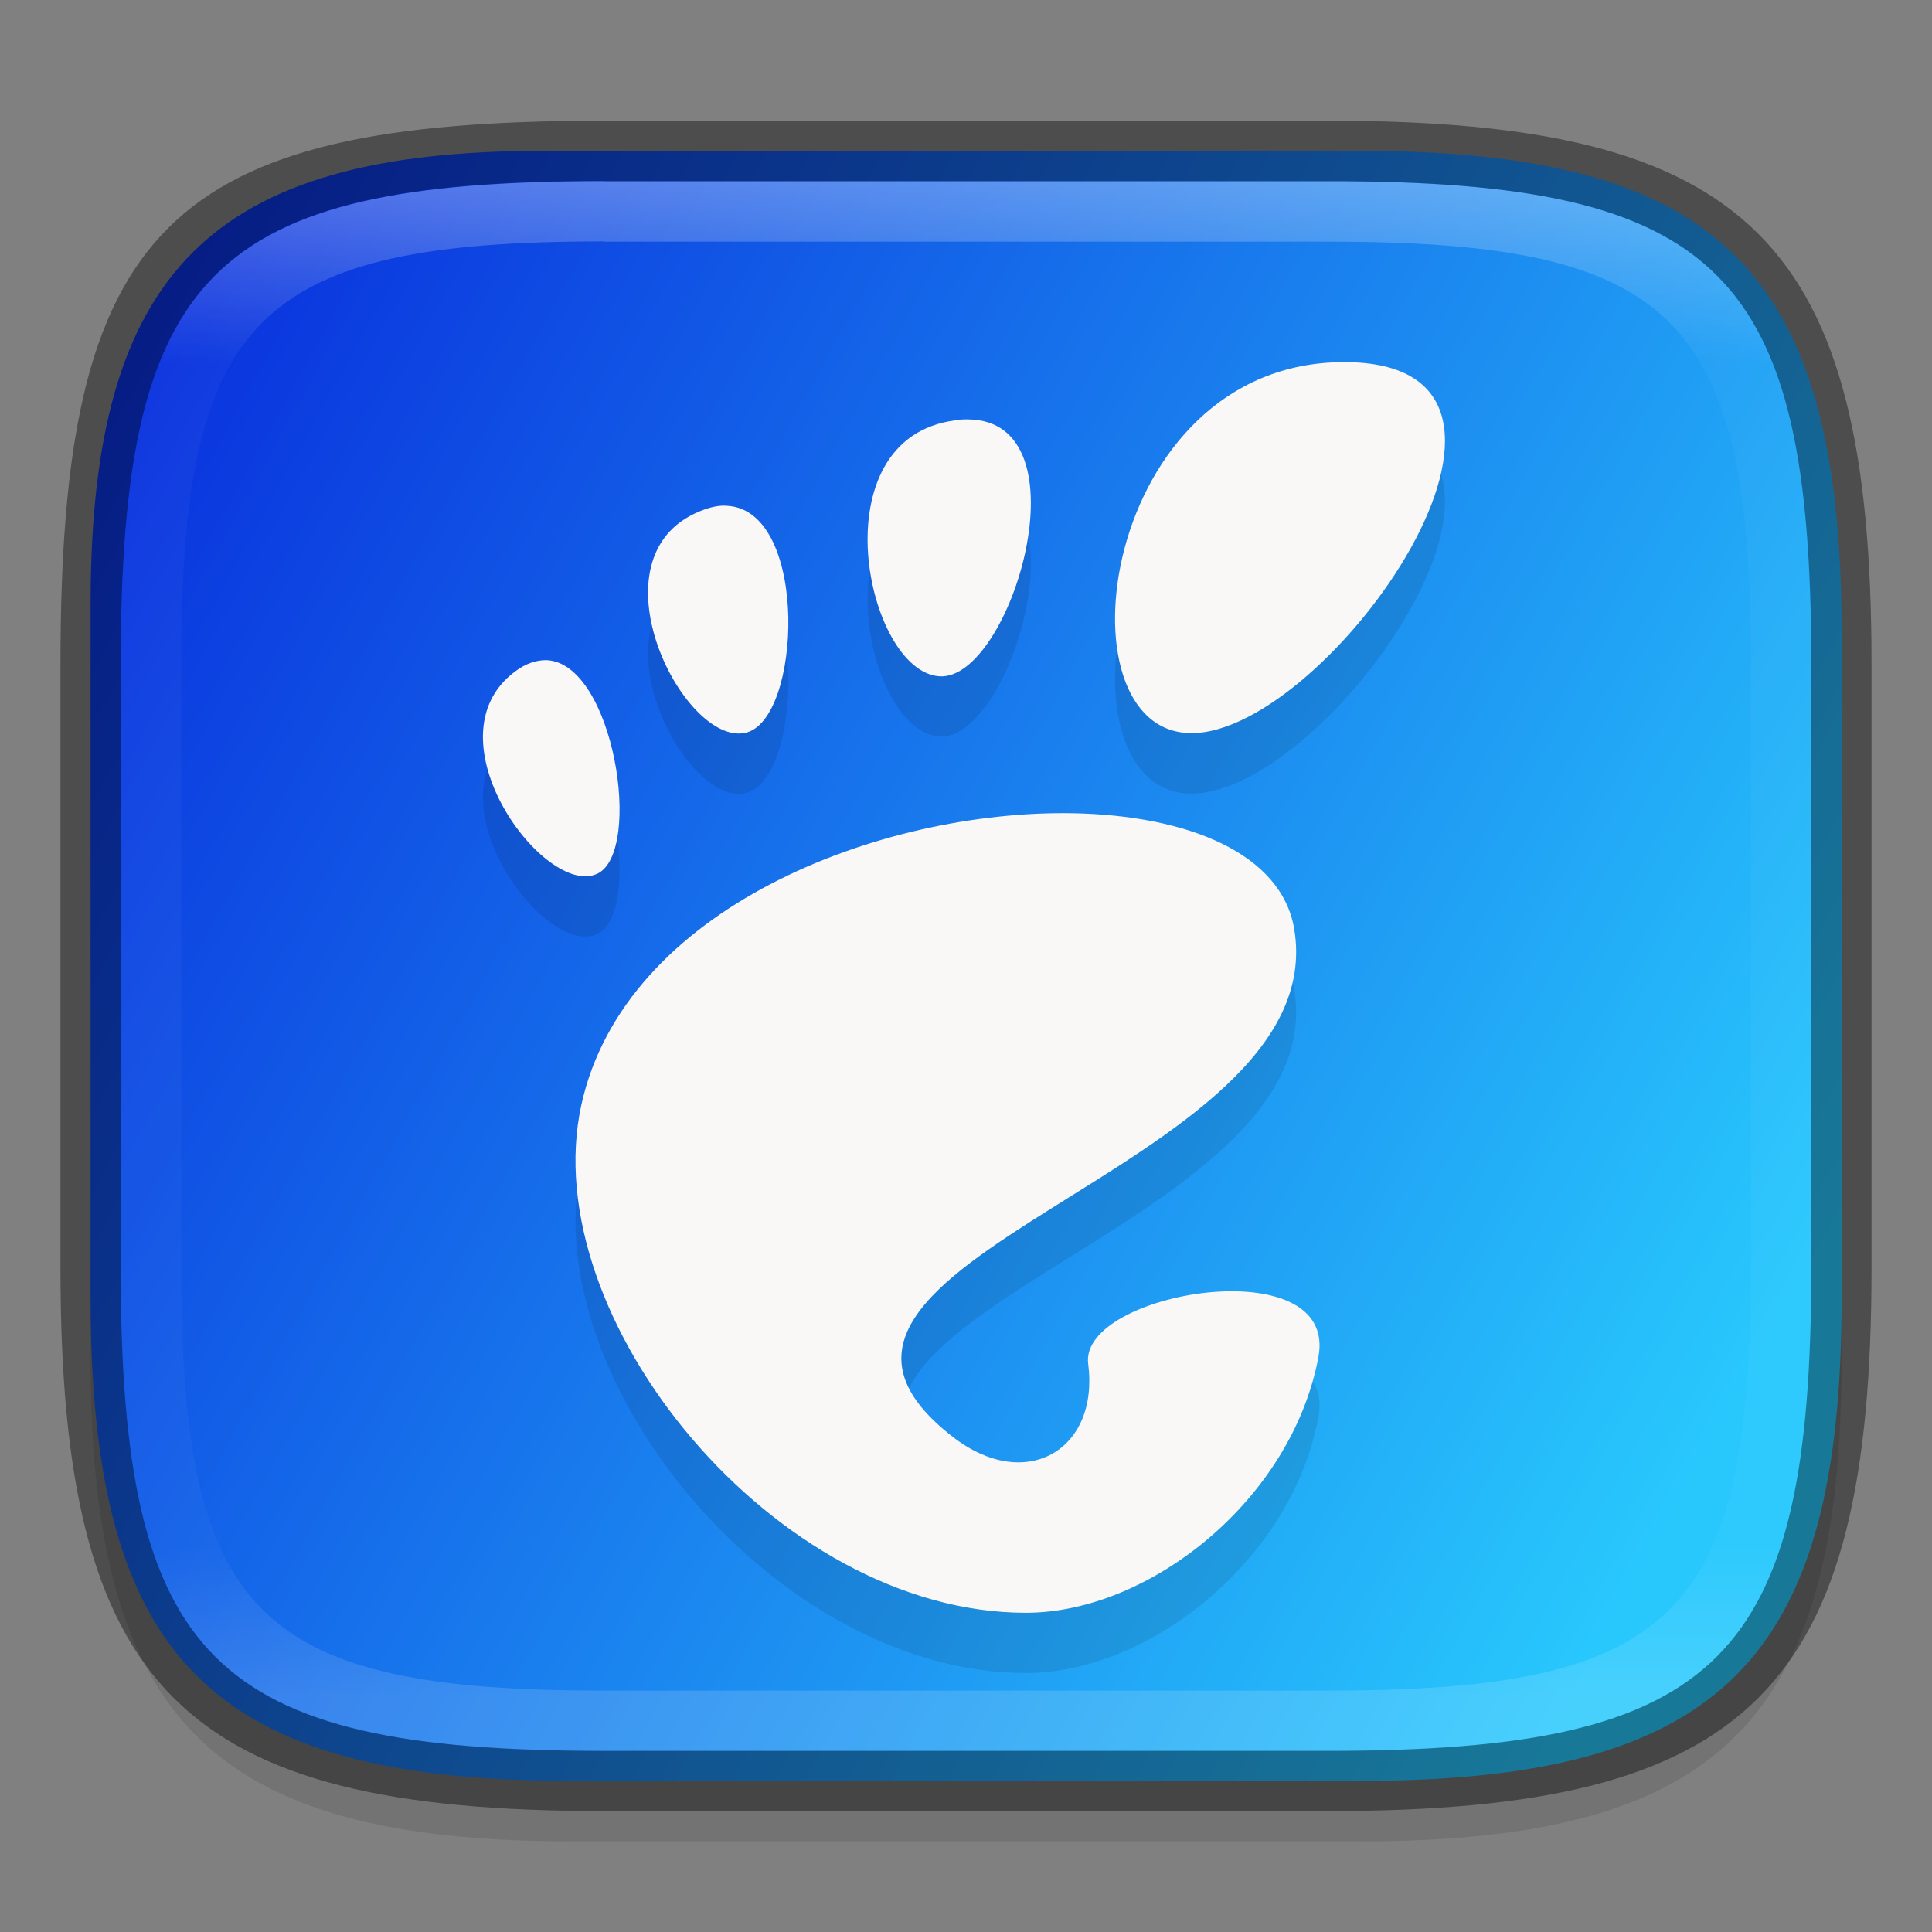 <?xml version="1.0" encoding="UTF-8" standalone="no"?>
<!-- Created with Inkscape (http://www.inkscape.org/) -->

<svg
   width="32"
   height="32"
   viewBox="0 0 8.467 8.467"
   version="1.1"
   id="svg2719"
   inkscape:version="1.1.2 (0a00cf5339, 2022-02-04)"
   sodipodi:docname="preferences-gtk-config.svg"
   xmlns:inkscape="http://www.inkscape.org/namespaces/inkscape"
   xmlns:sodipodi="http://sodipodi.sourceforge.net/DTD/sodipodi-0.dtd"
   xmlns:xlink="http://www.w3.org/1999/xlink"
   xmlns="http://www.w3.org/2000/svg"
   xmlns:svg="http://www.w3.org/2000/svg">
  <rect x="0" y="0" width="8.467" height="8.467" fill="#808080" stroke="none"/>
  <sodipodi:namedview
     id="namedview2721"
     pagecolor="#ffffff"
     bordercolor="#666666"
     borderopacity="1.0"
     inkscape:pageshadow="2"
     inkscape:pageopacity="0.0"
     inkscape:pagecheckerboard="0"
     inkscape:document-units="px"
     showgrid="false"
     units="px"
     inkscape:zoom="17.500893"
     inkscape:cx="16.113463"
     inkscape:cy="23.455946"
     inkscape:window-width="1851"
     inkscape:window-height="1049"
     inkscape:window-x="0"
     inkscape:window-y="0"
     inkscape:window-maximized="1"
     inkscape:current-layer="svg2719" />
  <defs
     id="defs2716">
    <linearGradient
       inkscape:collect="always"
       id="linearGradient1871">
      <stop
         style="stop-color:#ffffff;stop-opacity:1;"
         offset="0"
         id="stop1867" />
      <stop
         style="stop-color:#ffffff;stop-opacity:0.1"
         offset="0.12"
         id="stop2515" />
      <stop
         style="stop-color:#ffffff;stop-opacity:0.102"
         offset="0.9"
         id="stop2581" />
      <stop
         style="stop-color:#ffffff;stop-opacity:0.502"
         offset="1"
         id="stop1869" />
    </linearGradient>
    <linearGradient
       inkscape:collect="always"
       xlink:href="#linearGradient1871"
       id="linearGradient16320"
       x1="10"
       y1="4"
       x2="10"
       y2="29.1"
       gradientUnits="userSpaceOnUse"
       gradientTransform="matrix(0.265,0,0,0.265,0,-0.265)" />
    <linearGradient
       inkscape:collect="always"
       xlink:href="#linearGradient3598"
       id="linearGradient908"
       x1="30.338"
       y1="20.343"
       x2="1.338"
       y2="4.343"
       gradientUnits="userSpaceOnUse"
       gradientTransform="scale(0.265)" />
    <linearGradient
       inkscape:collect="always"
       id="linearGradient3598">
      <stop
         style="stop-color:#28c8fd;stop-opacity:1"
         offset="0"
         id="stop3594" />
      <stop
         style="stop-color:#0829dc;stop-opacity:1"
         offset="1"
         id="stop3596" />
    </linearGradient>
  </defs>
  <path
     id="rect18683"
     style="opacity:0.1;fill:#000000;stroke-width:0.265;stroke-linejoin:round"
     d="m 2.381,0.926 c -1.455,0 -1.984,0.529 -1.984,1.984 v 3.043 c 0,1.587 0.529,2.117 2.117,2.117 h 3.44 c 1.587,0 2.117,-0.529 2.117,-2.117 V 3.043 c 0,-1.587 -0.529,-2.117 -2.117,-2.117 z"
     sodipodi:nodetypes="sssssssss" />
  <path
     id="rect877"
     style="display:inline;fill:url(#linearGradient908);fill-opacity:1;stroke:none;stroke-width:0.064;stroke-linecap:round;stroke-linejoin:round;stroke-miterlimit:4;stroke-dasharray:none;stroke-dashoffset:0;stroke-opacity:1;enable-background:new"
     d="m 2.381,0.661 c -1.455,0 -1.984,0.529 -1.984,1.984 v 3.043 c 0,1.587 0.529,2.117 2.117,2.117 h 3.44 c 1.588,0 2.117,-0.529 2.117,-2.117 V 2.778 c 0,-1.587 -0.529,-2.117 -2.117,-2.117 z"
     sodipodi:nodetypes="cccccsscc" />
  <path
     d="m 5.891,1.852 c -1.071,0 -1.271,1.626 -0.669,1.626 0.602,0 1.74,-1.626 0.669,-1.626 z M 4.242,2.102 c -0.017,-7.94e-5 -0.035,-9e-5 -0.054,0.004 C 3.581,2.183 3.795,3.209 4.118,3.228 4.43,3.247 4.772,2.105 4.241,2.103 Z M 3.19,2.481 c -0.037,-0.004 -0.078,0.005 -0.124,0.024 -0.488,0.2 -0.074,1.027 0.199,0.971 0.248,-0.05 0.283,-0.971 -0.075,-0.995 z M 2.394,3.157 c -0.042,0 -0.088,0.013 -0.137,0.05 -0.39,0.291 0.131,0.995 0.361,0.886 0.201,-0.096 0.073,-0.925 -0.224,-0.936 z M 4.699,3.829 C 3.854,3.814 2.738,4.243 2.548,5.105 c -0.206,0.933 0.848,2.227 1.948,2.227 0.541,0 1.165,-0.495 1.282,-1.121 C 5.867,5.734 4.728,5.926 4.769,6.242 4.818,6.62 4.495,6.808 4.178,6.564 3.169,5.786 5.849,5.398 5.672,4.336 5.617,4.006 5.207,3.837 4.699,3.829 Z"
     style="clip-rule:evenodd;opacity:0.1;fill:#000000;fill-rule:evenodd;stroke-width:0.07;image-rendering:optimizeQuality;shape-rendering:geometricPrecision;enable-background:new"
     id="path1033" />
  <path
     d="m 5.891,1.587 c -1.071,0 -1.271,1.626 -0.669,1.626 0.602,0 1.74,-1.626 0.669,-1.626 z M 4.242,1.838 c -0.017,-7.94e-5 -0.035,-9e-5 -0.054,0.004 C 3.581,1.918 3.795,2.945 4.118,2.964 4.43,2.983 4.772,1.84 4.241,1.838 Z M 3.19,2.217 c -0.037,-0.004 -0.078,0.005 -0.124,0.024 -0.488,0.2 -0.074,1.027 0.199,0.971 0.248,-0.05 0.283,-0.971 -0.075,-0.995 z M 2.394,2.893 c -0.042,0 -0.088,0.013 -0.137,0.05 -0.39,0.291 0.131,0.995 0.361,0.886 0.201,-0.096 0.073,-0.925 -0.224,-0.936 z M 4.699,3.564 C 3.854,3.55 2.738,3.979 2.548,4.841 2.342,5.774 3.396,7.068 4.496,7.068 c 0.541,0 1.165,-0.495 1.282,-1.121 C 5.867,5.47 4.728,5.661 4.769,5.977 4.818,6.356 4.495,6.543 4.178,6.299 3.169,5.522 5.849,5.134 5.672,4.072 5.617,3.741 5.207,3.573 4.699,3.564 Z"
     style="clip-rule:evenodd;fill:#faf8f6;fill-rule:evenodd;stroke-width:0.265;image-rendering:optimizeQuality;shape-rendering:geometricPrecision;enable-background:new"
     id="path901"
     sodipodi:nodetypes="ssscccccccccccccccccscccccc" />
  <path
     id="rect13250"
     style="fill:url(#linearGradient16320);fill-opacity:1;stroke-width:0.265;stroke-linejoin:round;opacity:0.3"
     d="m 2.646,0.794 c -1.72,0 -2.117,0.397 -2.117,2.117 v 2.646 c 0,1.72 0.397,2.117 2.117,2.117 h 3.175 c 1.72,0 2.117,-0.397 2.117,-2.117 V 2.91 C 7.937,1.191 7.541,0.794 5.821,0.794 Z m 0,0.265 h 3.175 c 1.521,0 1.852,0.331 1.852,1.852 v 2.646 c 0,1.521 -0.331,1.852 -1.852,1.852 h -3.175 c -1.521,0 -1.852,-0.331 -1.852,-1.852 V 2.91 c 0,-1.521 0.331,-1.852 1.852,-1.852 z"
     sodipodi:nodetypes="ssssssssssssssssss" />
  <path
     id="rect2545"
     style="opacity:0.4;fill:#000000;stroke-width:0.388;stroke-linejoin:round"
     d="m 2.646,0.529 c -1.918,0 -2.381,0.463 -2.381,2.381 V 5.556 c 0,1.852 0.529,2.381 2.381,2.381 h 3.175 c 1.852,0 2.381,-0.529 2.381,-2.381 V 2.91 c 0,-1.852 -0.529,-2.381 -2.381,-2.381 z m 0,0.265 h 3.175 c 1.72,0 2.117,0.397 2.117,2.117 V 5.556 c 0,1.72 -0.397,2.117 -2.117,2.117 h -3.175 c -1.72,0 -2.117,-0.397 -2.117,-2.117 V 2.91 c 0,-1.72 0.397,-2.117 2.117,-2.117 z"
     sodipodi:nodetypes="ssssssssssssssssss" />
</svg>
